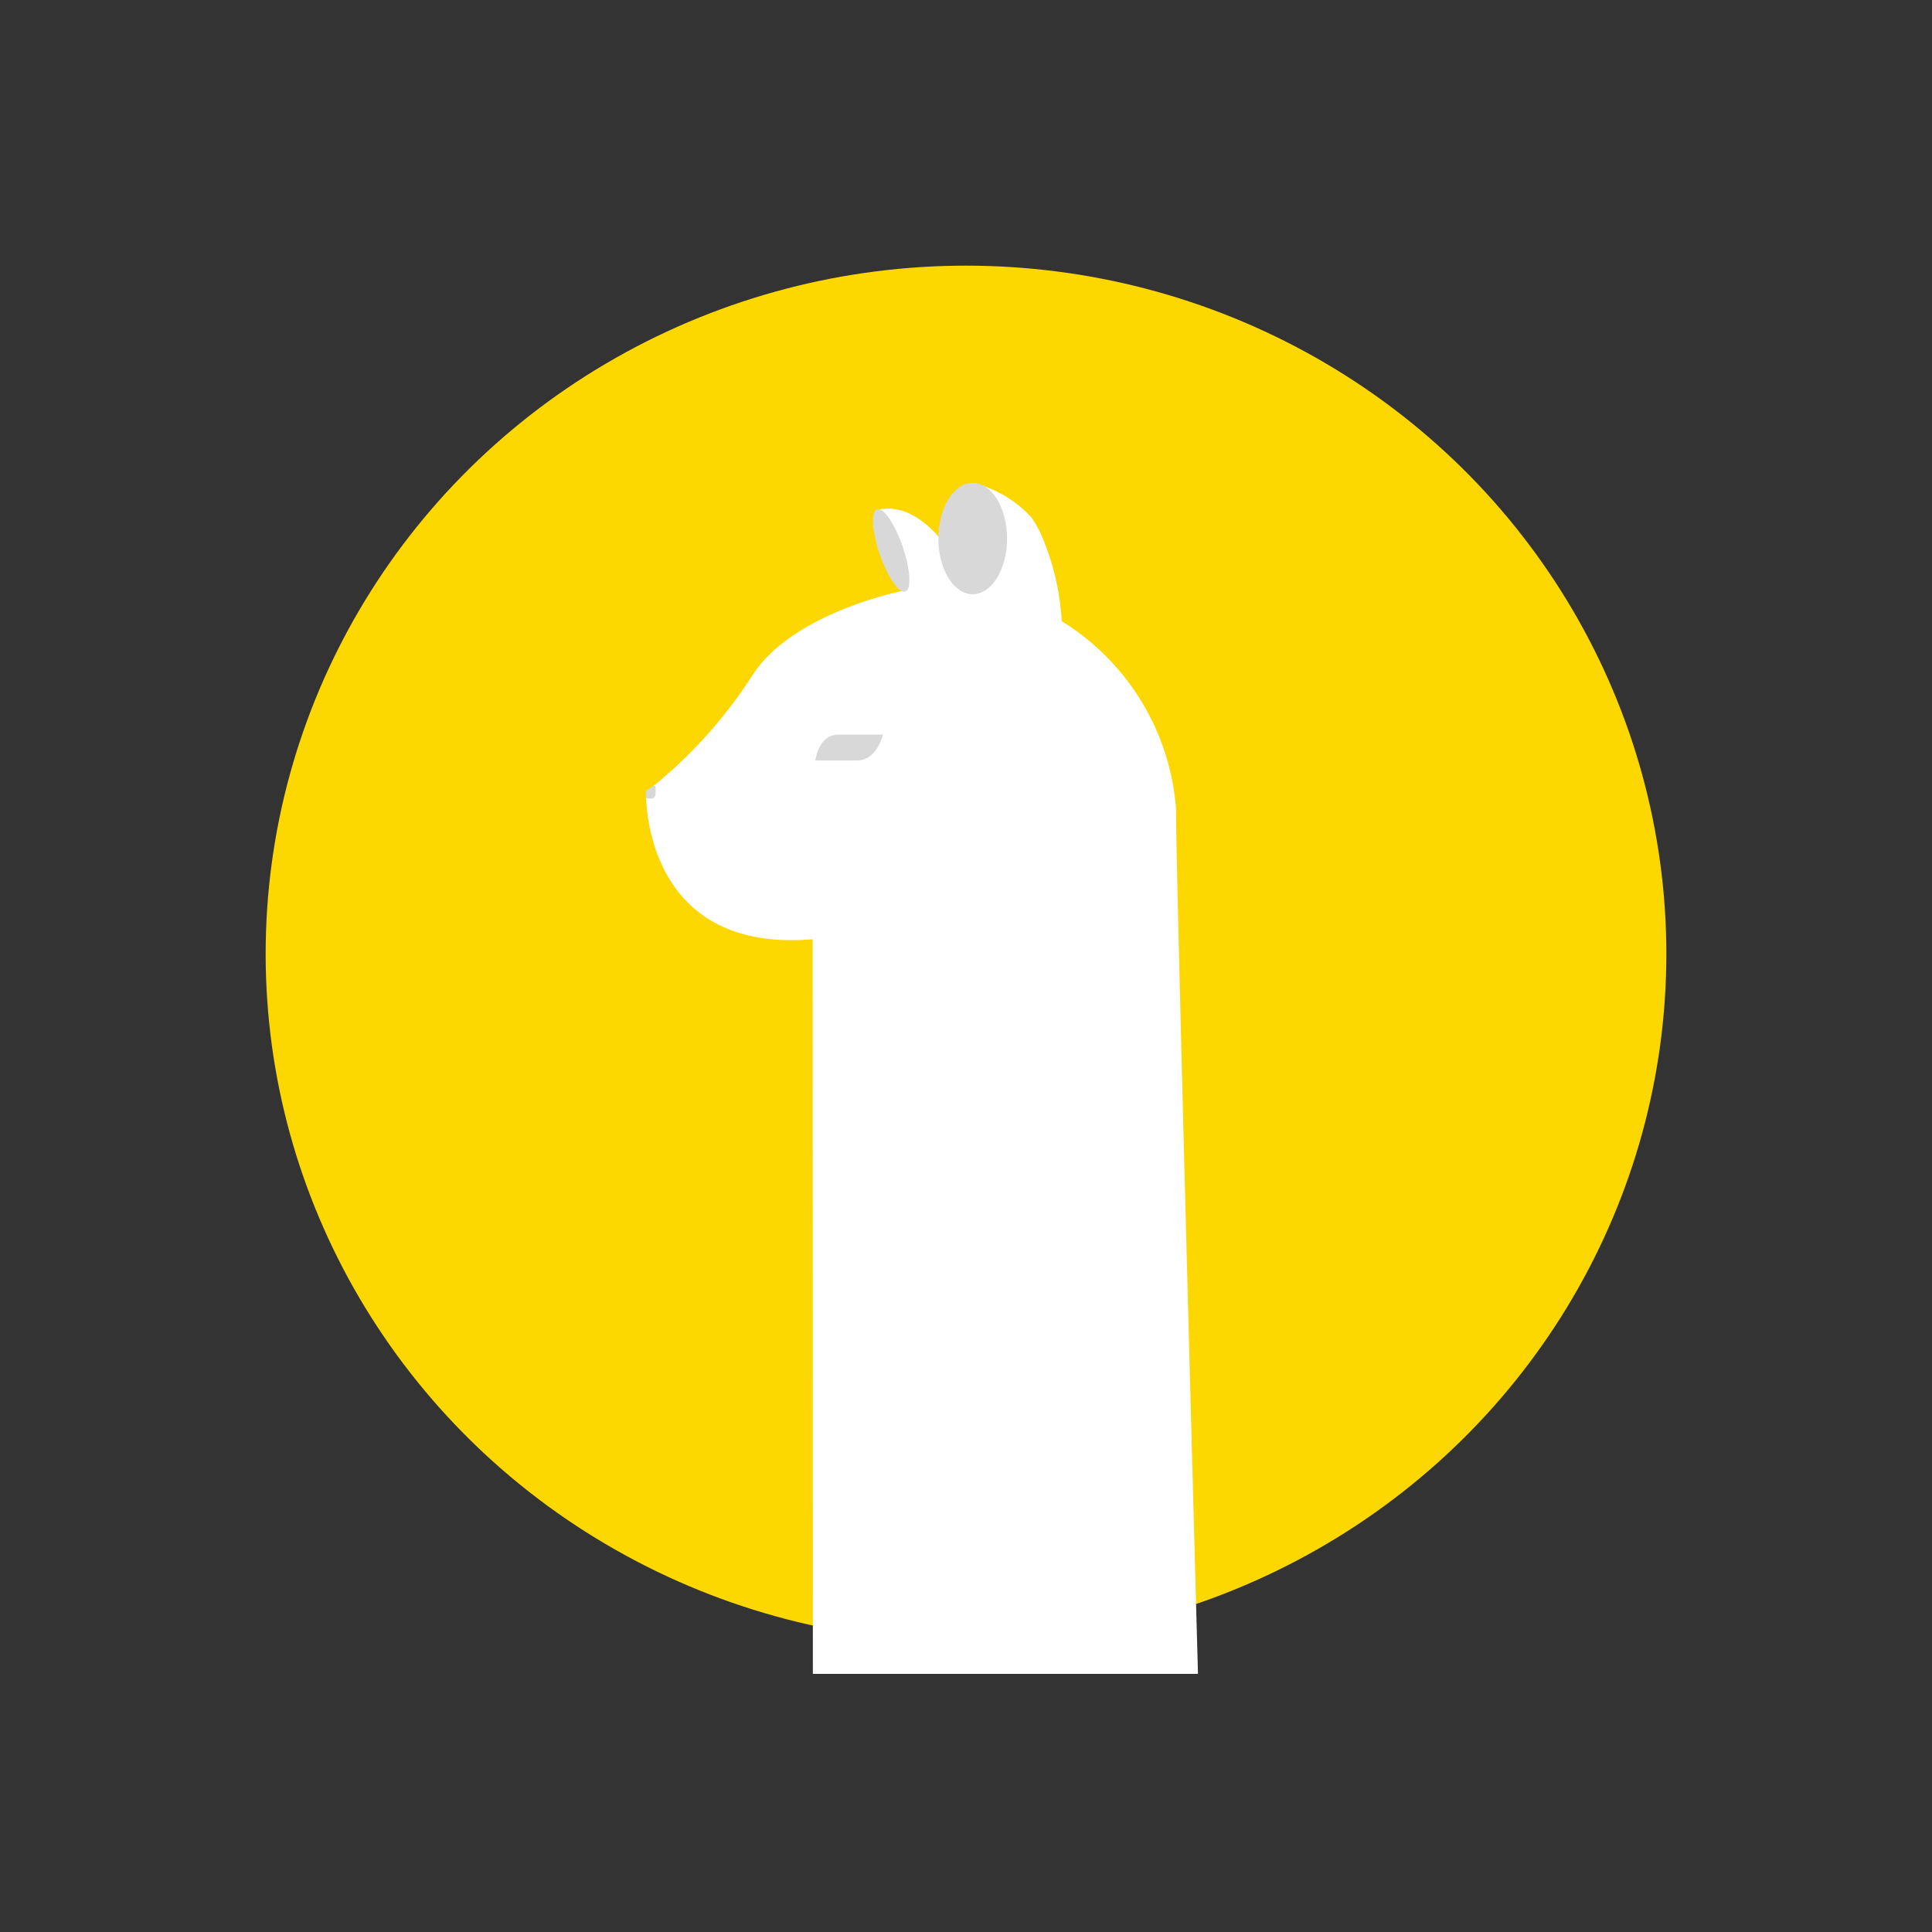 <svg xmlns="http://www.w3.org/2000/svg" xmlns:xlink="http://www.w3.org/1999/xlink" width="80" height="80" viewBox="0 0 80 80">
  <rect x="0" y="0" width="80" height="80" fill="#333333" stroke="none"/>
  <defs>
    <clipPath id="clip-path">
      <rect id="Rectangle_6" data-name="Rectangle 6" width="80" height="80" fill="#fff"/>
    </clipPath>
  </defs>
  <g id="Mask_Group_3" data-name="Mask Group 3" clip-path="url(#clip-path)">
    <g id="Group-2" transform="translate(10.937 11.232)">
      <g id="Combined-Shape-Copy-6">
        <g id="Combined-Shape">
          <ellipse id="Mask" cx="29" cy="28.5" rx="29" ry="28.5" transform="translate(0.063 -0.232)" fill="#fcd700"/>
          <path id="Path_55" data-name="Path 55" d="M24.5,6.056a4.761,4.761,0,0,1,2.471,1.459,5.347,5.347,0,0,1,.358.628,10.475,10.475,0,0,1,.876,3.642,10.025,10.025,0,0,1,4.731,7.738c0,2.8.911,35.851.911,35.851H17.9l-.008-30.42c-7.12.6-6.9-6.1-6.9-6.1A19.5,19.5,0,0,0,15.4,14.02c1.691-2.623,6.266-3.5,6.266-3.5l-1.09-3.35c2.326-.522,3.918,3.35,3.918,3.35Z" transform="translate(4.822 2.706)" fill="#fff"/>
        </g>
        <ellipse id="Oval" cx="1.423" cy="2.306" rx="1.423" ry="2.306" transform="translate(27.917 8.762)" fill="#d8d8d8"/>
        <path id="Oval-2" data-name="Oval" d="M11.07,15.392c.111,0,.318.061.318-.238s.018-.279-.09-.283c-.238.174-.311.151-.311.283S10.959,15.392,11.07,15.392Z" transform="translate(4.821 6.439)" fill="#d8d8d8" fill-rule="evenodd"/>
        <path id="Oval-3" data-name="Oval" d="M0,.5C0,.778.808,1,1.8,1S3.6.776,3.6.5,2.8,0,1.8,0,0,.224,0,.5Z" transform="translate(25.852 9.694) rotate(71)" fill="#d8d8d8" fill-rule="evenodd"/>
        <path id="Path" d="M15.915,14.451h1.726c.832,0,1.071-1.071,1.071-1.071H16.868C16.034,13.38,15.915,14.451,15.915,14.451Z" transform="translate(6.91 5.807)" fill="#d8d8d8"/>
      </g>
    </g>
  </g>
</svg>
